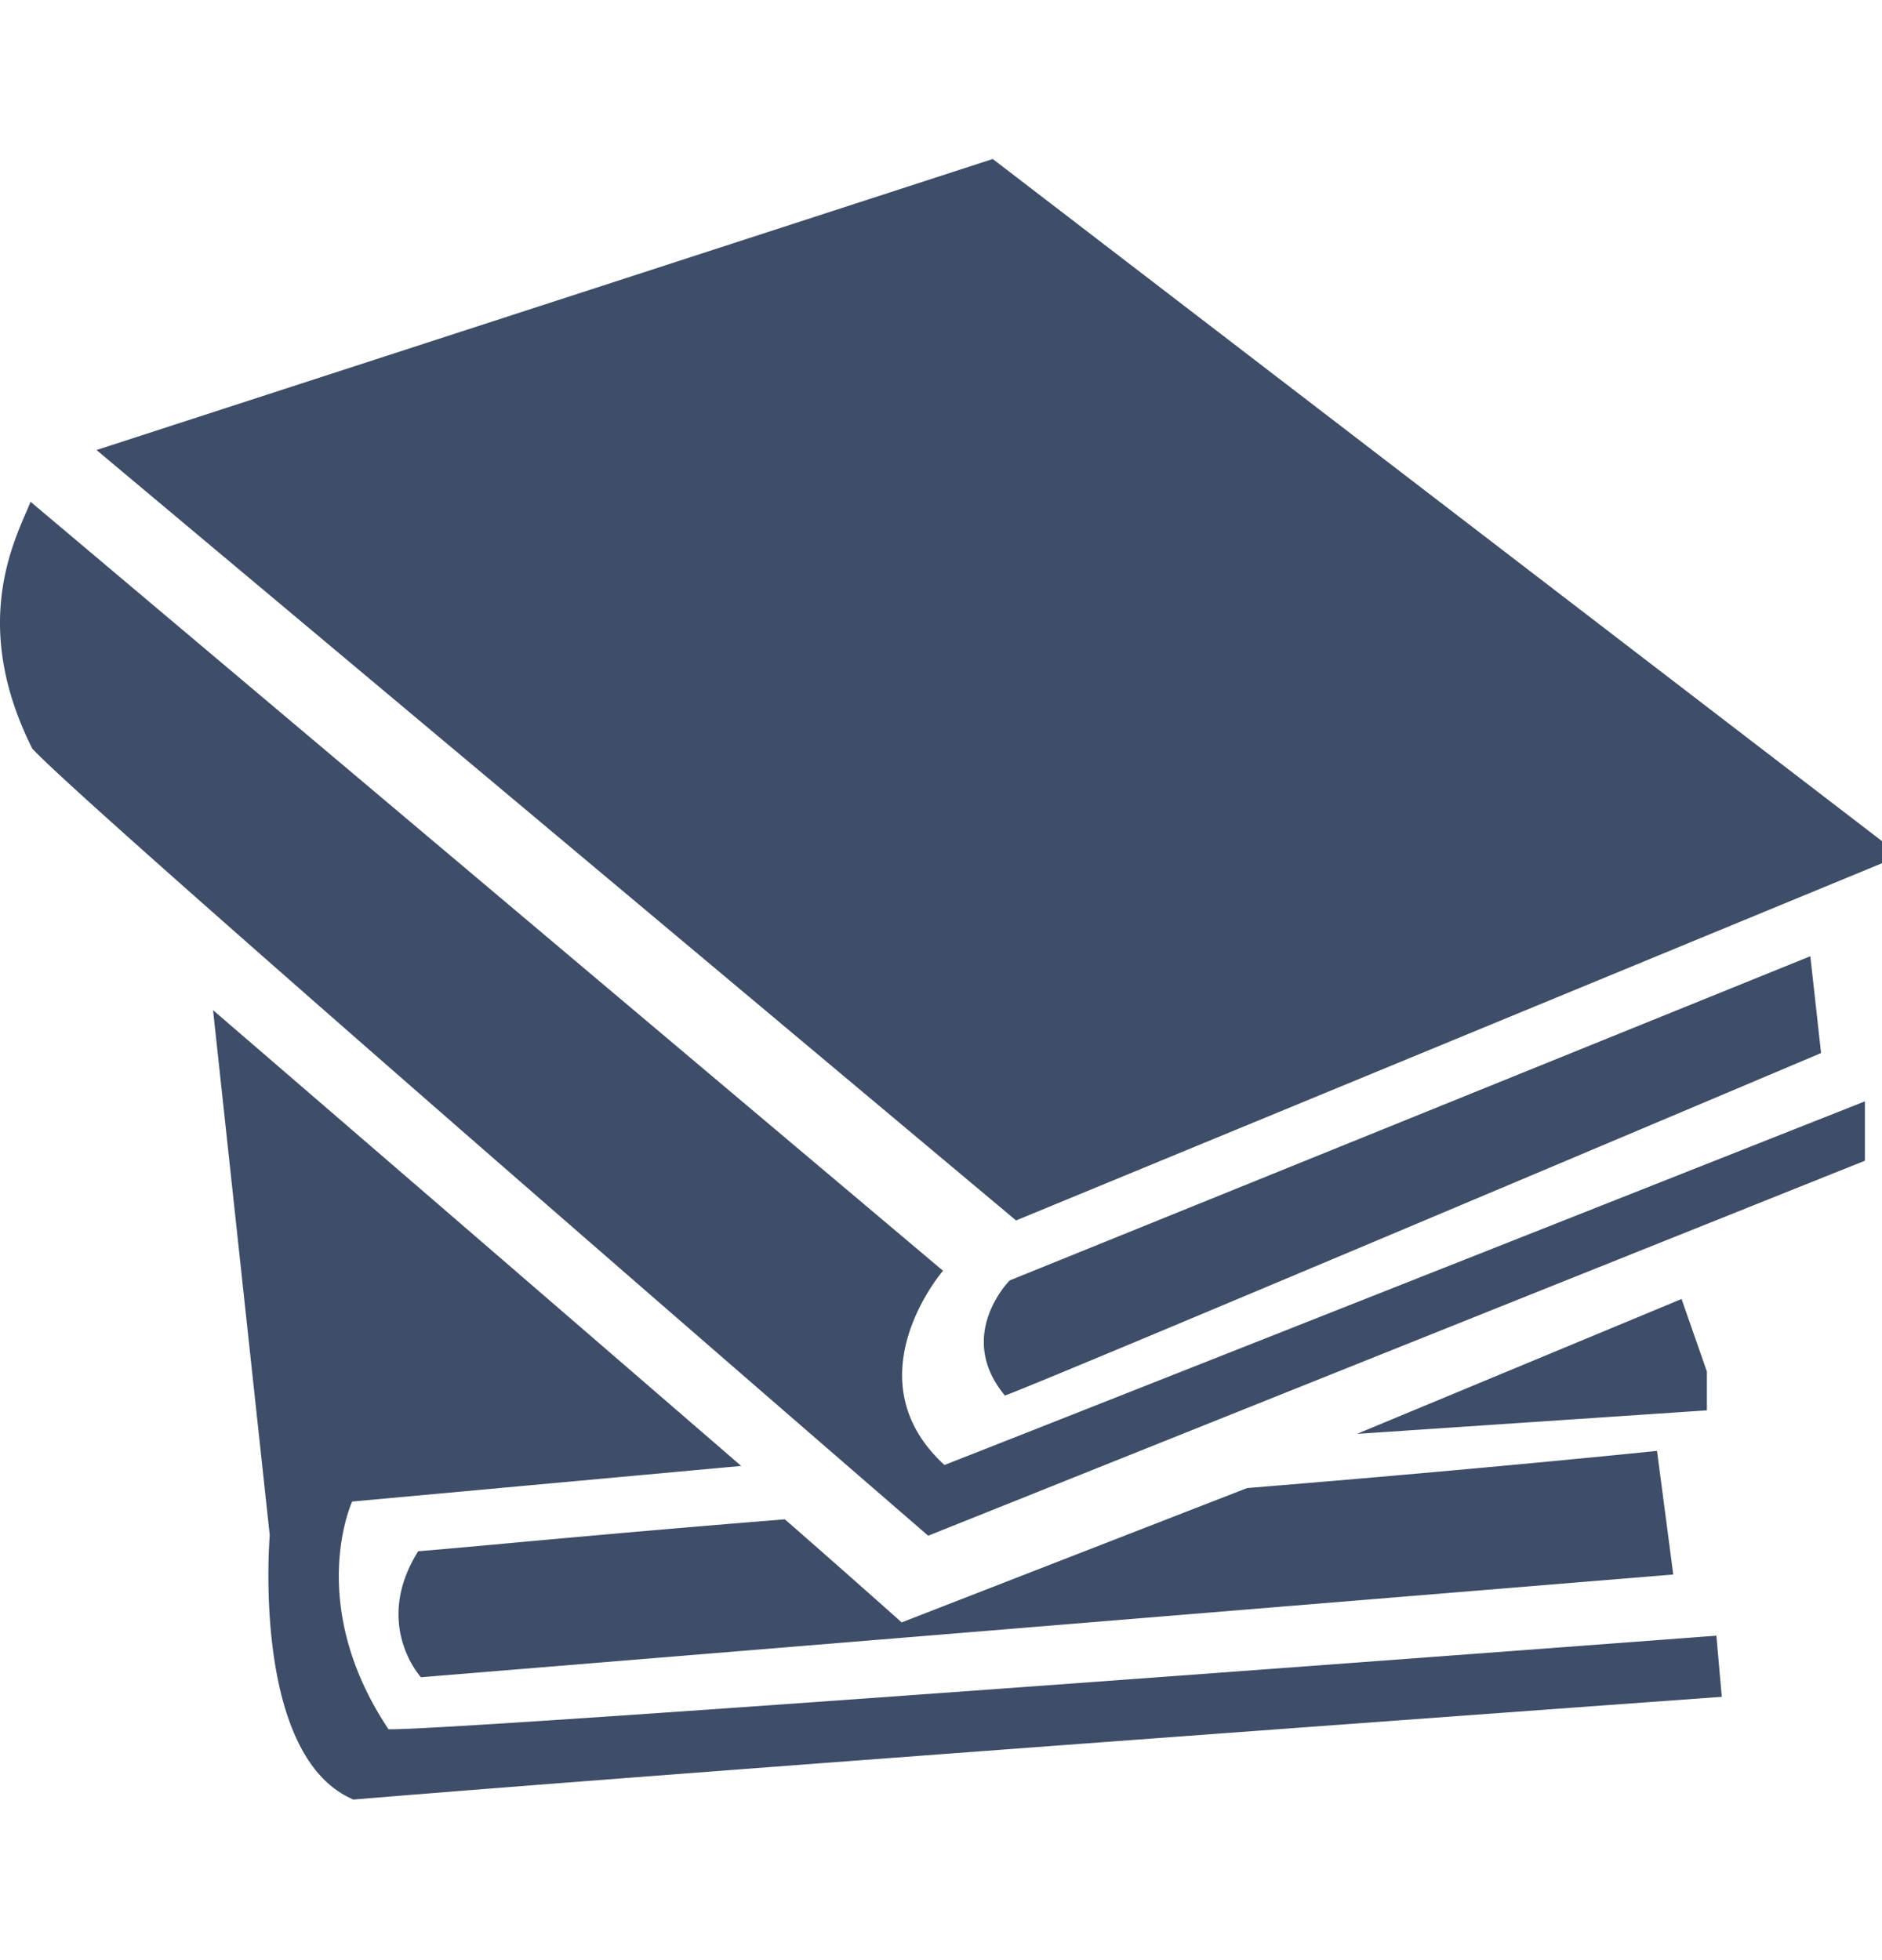 <svg width="24" height="25" viewBox="0 0 24 25" fill="none" xmlns="http://www.w3.org/2000/svg">
    <path fill-rule="evenodd" clip-rule="evenodd" d="M1.23 5.74 12.66 2.028l11.34 8.7v.282l-11.043 4.556L1.231 5.74zm10.796 10.467s-1.186 1.372.018 2.478c1.342-.524 11.738-4.638 11.738-4.638v.757l-11.945 4.783S1.1 10.304.411 9.547C-.333 8.06.115 7.033.348 6.5L.39 6.4l11.635 9.807zm11.06-4.011-10.21 4.135s-.7.7-.061 1.468c.413-.14 10.408-4.368 10.408-4.368l-.137-1.235zm-11.588 8.497 4.406-1.714c3.152-.257 5.227-.474 5.227-.474l.207 1.577-15.97 1.31s-.62-.675-.035-1.607c.182-.014.5-.043.942-.083h.001c.837-.077 2.114-.194 3.733-.324a208.79 208.79 0 0 1 1.49 1.315zm-6.544 1.362c-1.067-1.6-.463-2.904-.463-2.904l4.961-.454a5329.86 5329.86 0 0 0-6.735-5.813l.723 6.698s-.241 2.816 1.067 3.37c4.577-.379 17.45-1.31 17.45-1.31l-.069-.78S5.711 22.085 4.954 22.055zm16.813-4.067-4.462.3 4.139-1.72.323.925v.495z" fill="#3E4D68"/>
</svg>
